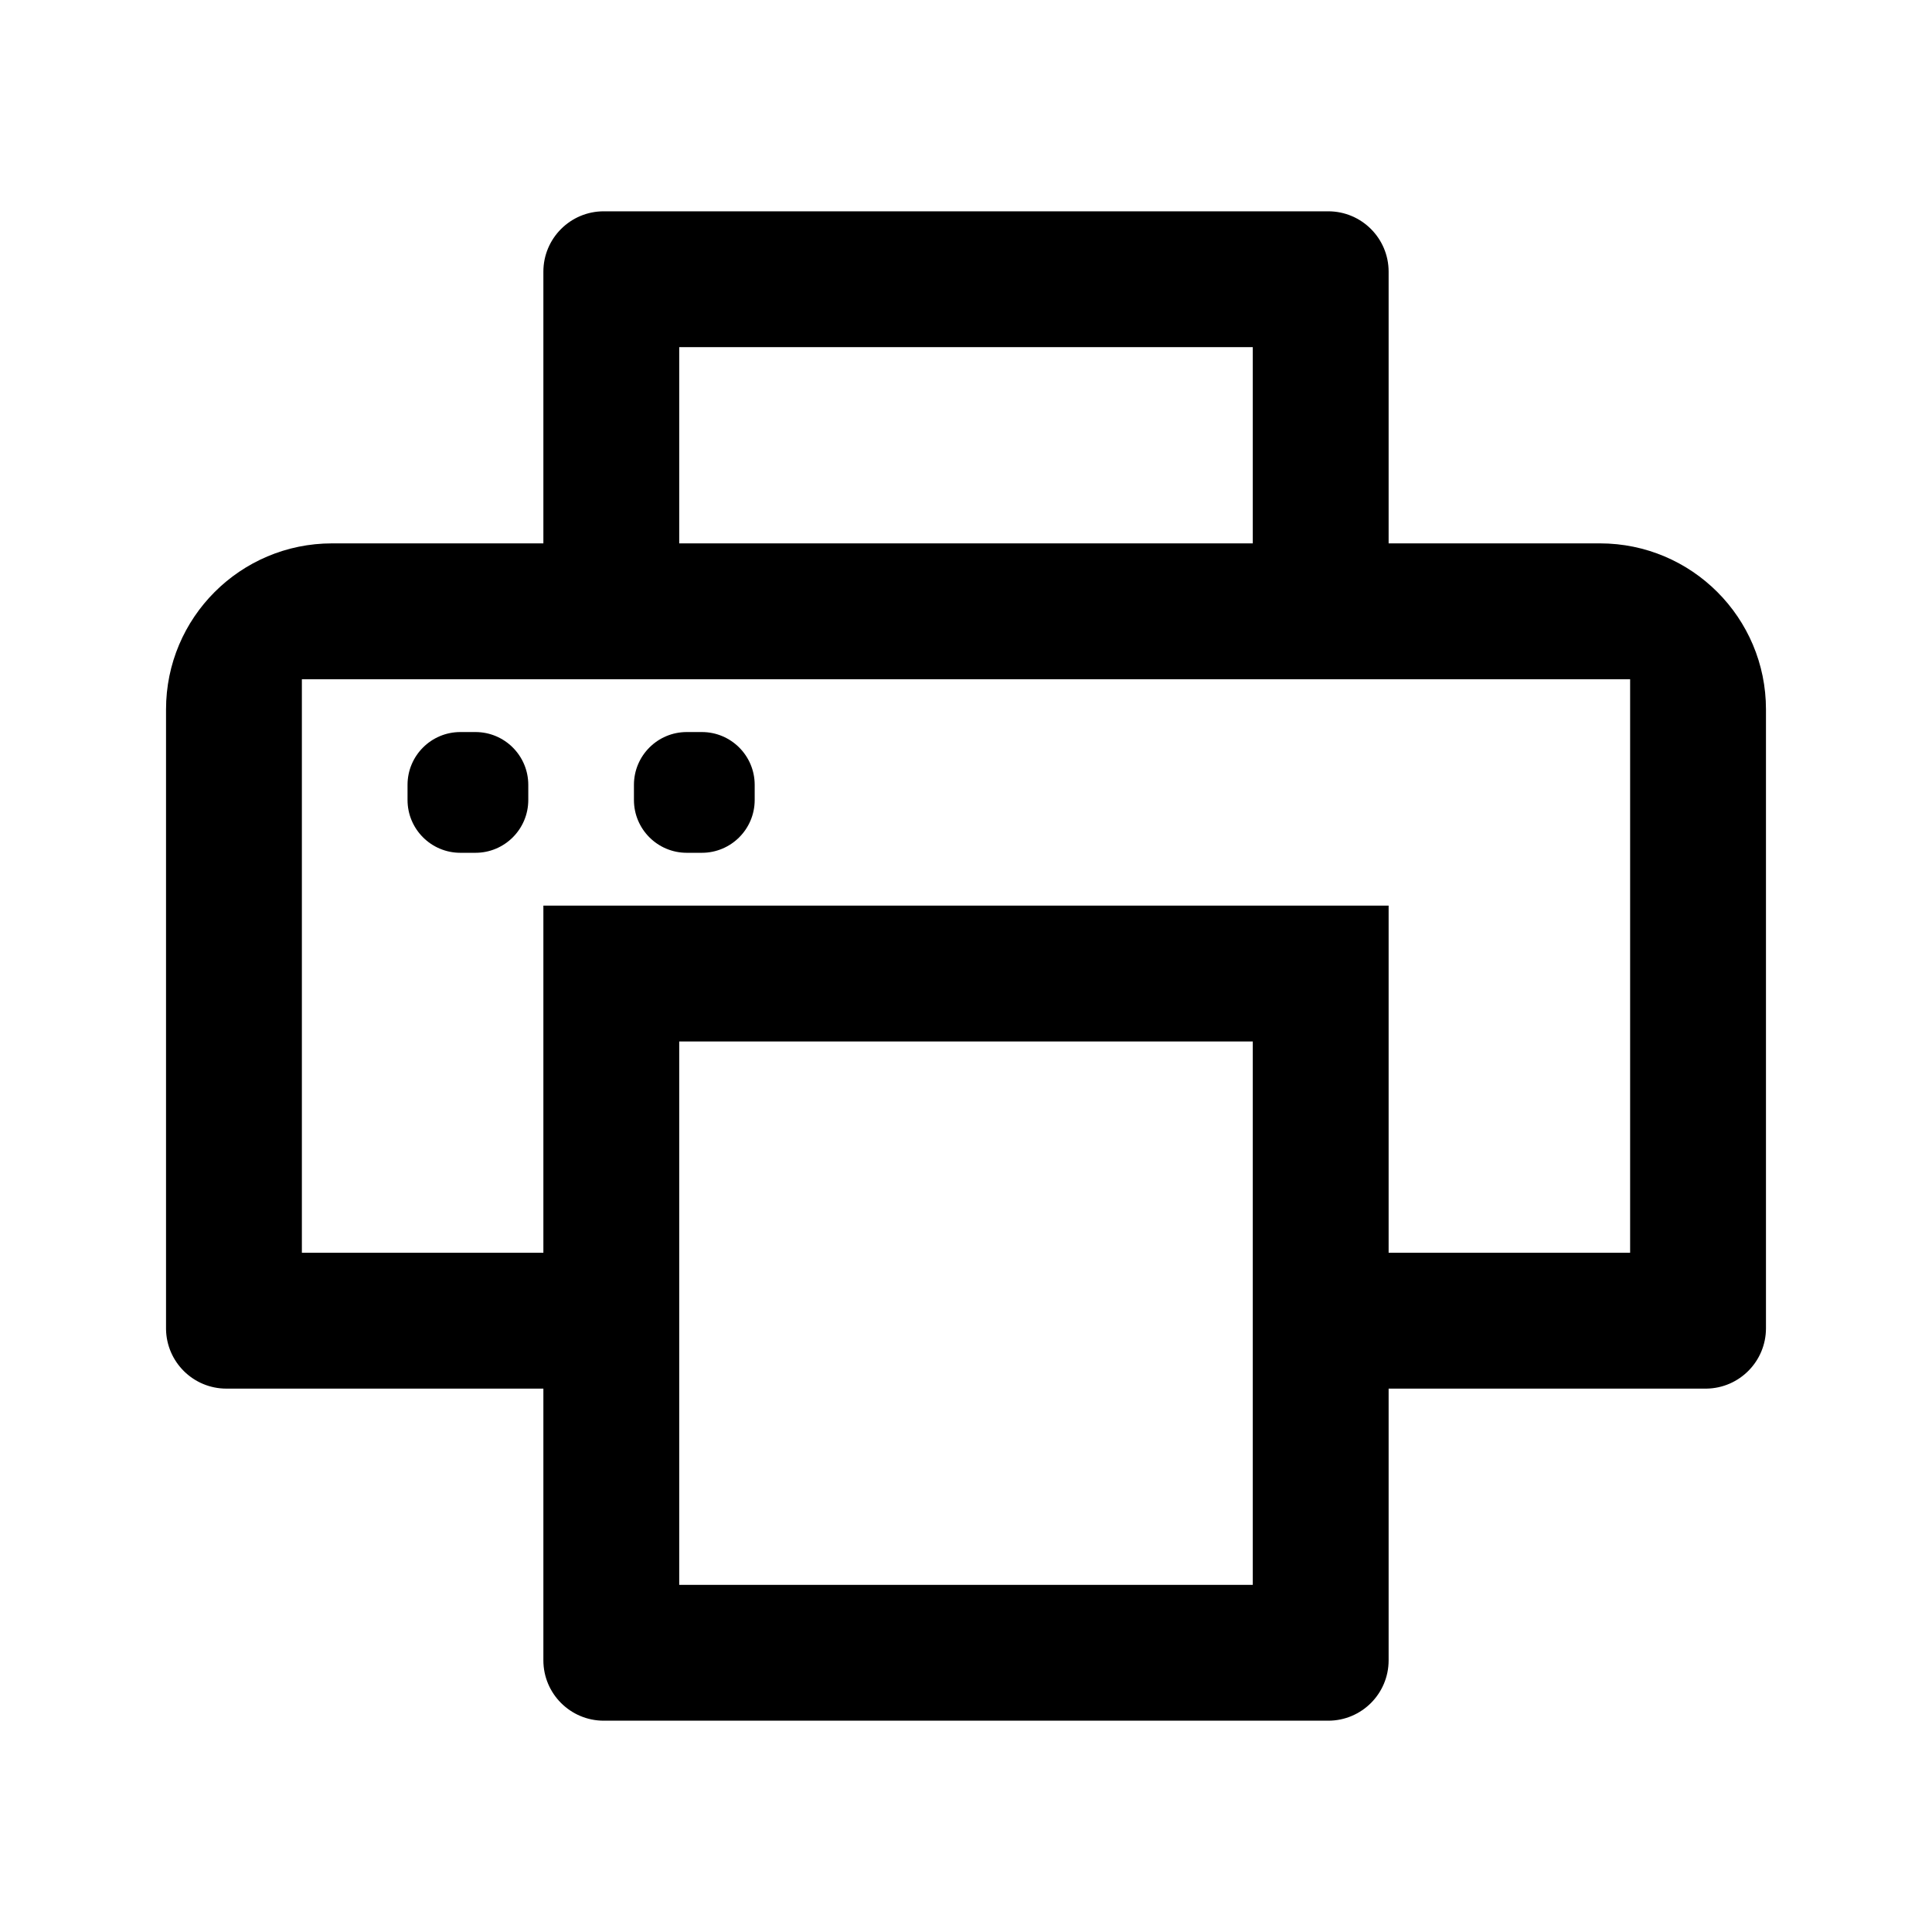 <?xml version="1.0" standalone="no"?><!DOCTYPE svg PUBLIC "-//W3C//DTD SVG 1.1//EN" "http://www.w3.org/Graphics/SVG/1.1/DTD/svg11.dtd"><svg class="icon" width="200px" height="200.00px" viewBox="0 0 1024 1024" version="1.1" xmlns="http://www.w3.org/2000/svg"><path d="M736 144v143.999h112c48.6 0.001 88 39.4 88 88.001v328c0 17.496-14.042 31.713-31.47 31.996L904 736l-168-0.001V880c0 17.673-14.327 32-32 32H320c-17.673 0-32-14.327-32-32V735.999H120c-17.496 0.001-31.713-14.04-32-31.47V376c0-48.6 39.4-88 88-88l112-0.001V144c0-17.673 14.327-32 32-32h384c17.673 0 32 14.327 32 32z m-72 408H360v288h304V552z m200-192H160v304h128V480h448v184h128V360z m-584 56v8c0 15.464-12.536 28-28 28h-8c-15.464 0-28-12.536-28-28v-8c0-15.464 12.536-28 28-28h8c15.464 0 28 12.536 28 28z m120 0v8c0 15.464-12.536 28-28 28h-8c-15.464 0-28-12.536-28-28v-8c0-15.464 12.536-28 28-28h8c15.464 0 28 12.536 28 28z m264-232H360v104h304V184z" /></svg>